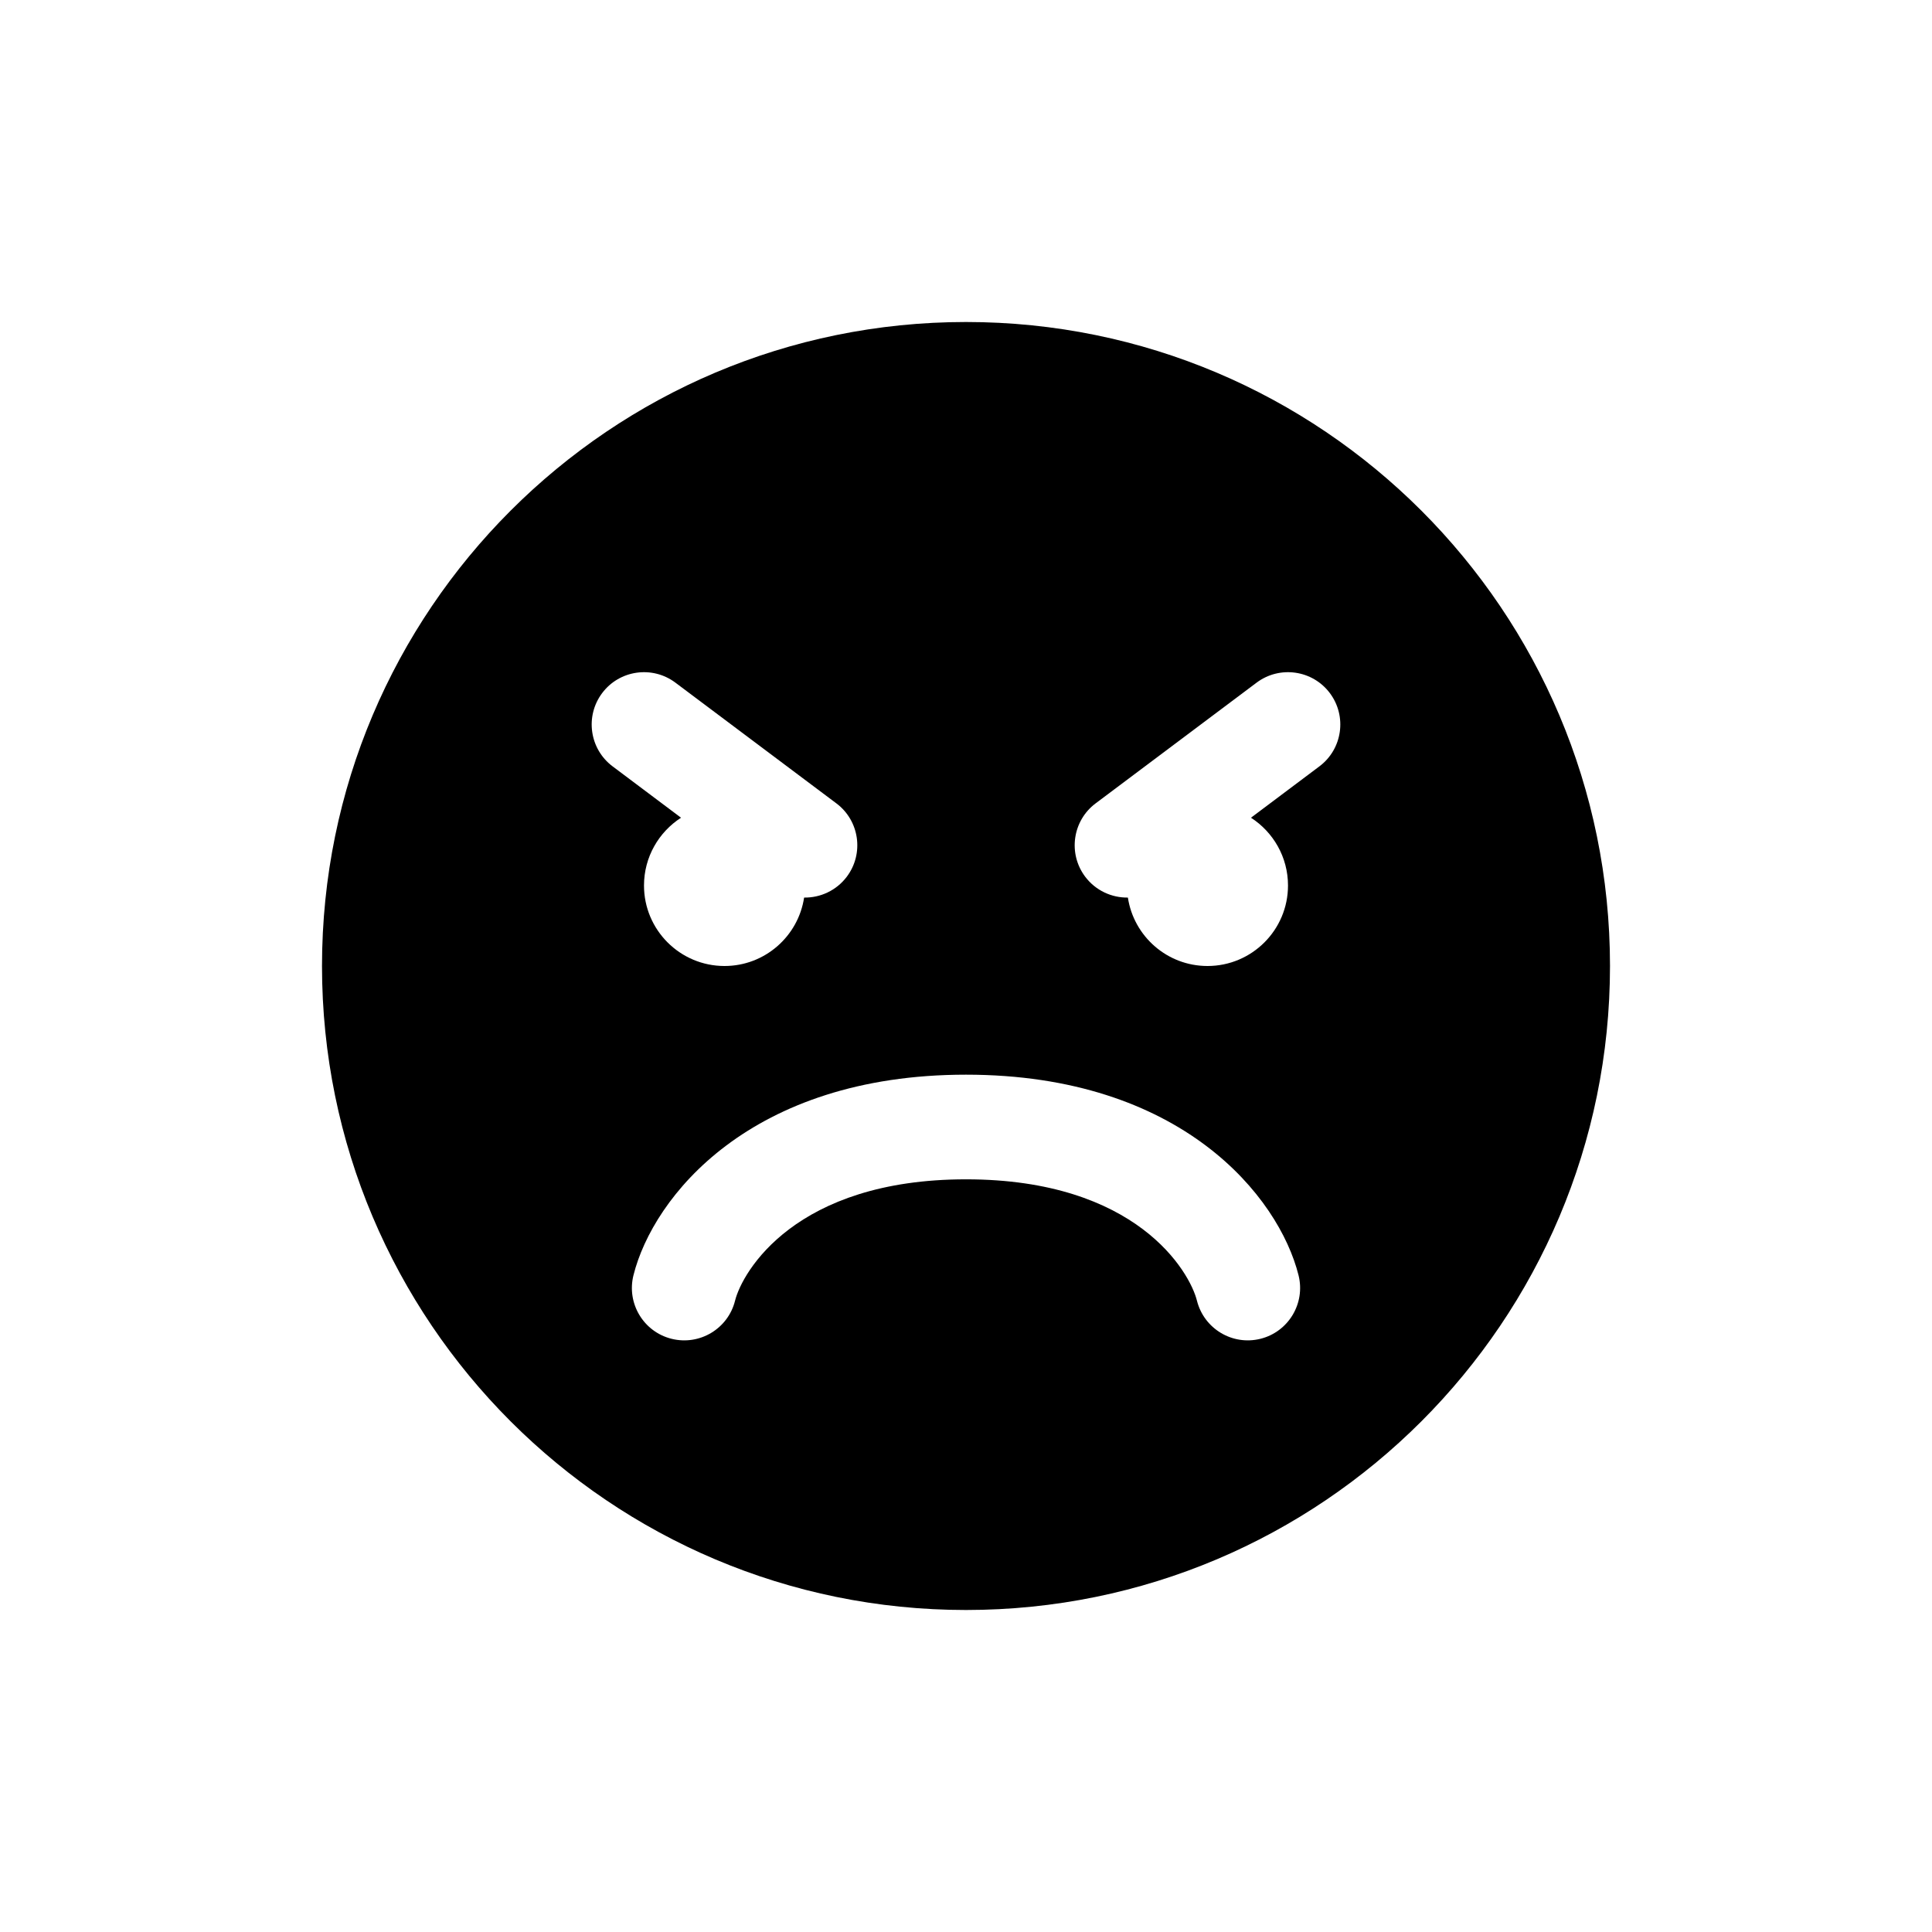 <svg width="24" height="24" viewBox="0 0 24 24" fill="none" xmlns="http://www.w3.org/2000/svg">
<path fill-rule="evenodd" clip-rule="evenodd" d="M12 20C16.418 20 20 16.418 20 12C20 7.582 16.418 4 12 4C7.582 4 4 7.582 4 12C4 16.418 7.582 20 12 20ZM9 12C9.501 12 9.916 11.631 9.989 11.15C10.19 11.153 10.39 11.063 10.52 10.89C10.735 10.603 10.677 10.195 10.39 9.98L8.39 8.48C8.103 8.265 7.695 8.323 7.48 8.61C7.265 8.897 7.323 9.305 7.61 9.52L8.46 10.158C8.184 10.336 8 10.646 8 11C8 11.552 8.448 12 9 12ZM16 11C16 11.552 15.552 12 15 12C14.499 12 14.084 11.631 14.011 11.15C13.81 11.153 13.61 11.063 13.48 10.89C13.265 10.603 13.323 10.195 13.61 9.98L15.61 8.48C15.897 8.265 16.305 8.323 16.52 8.61C16.735 8.897 16.677 9.305 16.39 9.52L15.54 10.158C15.816 10.336 16 10.646 16 11ZM14.869 16.158C14.957 16.506 15.309 16.718 15.658 16.631C16.006 16.544 16.218 16.191 16.131 15.842C15.887 14.867 14.678 13.35 12 13.35C9.322 13.35 8.113 14.867 7.869 15.842C7.782 16.191 7.994 16.544 8.342 16.631C8.691 16.718 9.044 16.506 9.131 16.158C9.22 15.8 9.878 14.65 12 14.65C14.122 14.65 14.78 15.8 14.869 16.158Z" fill="black"/>
</svg>
